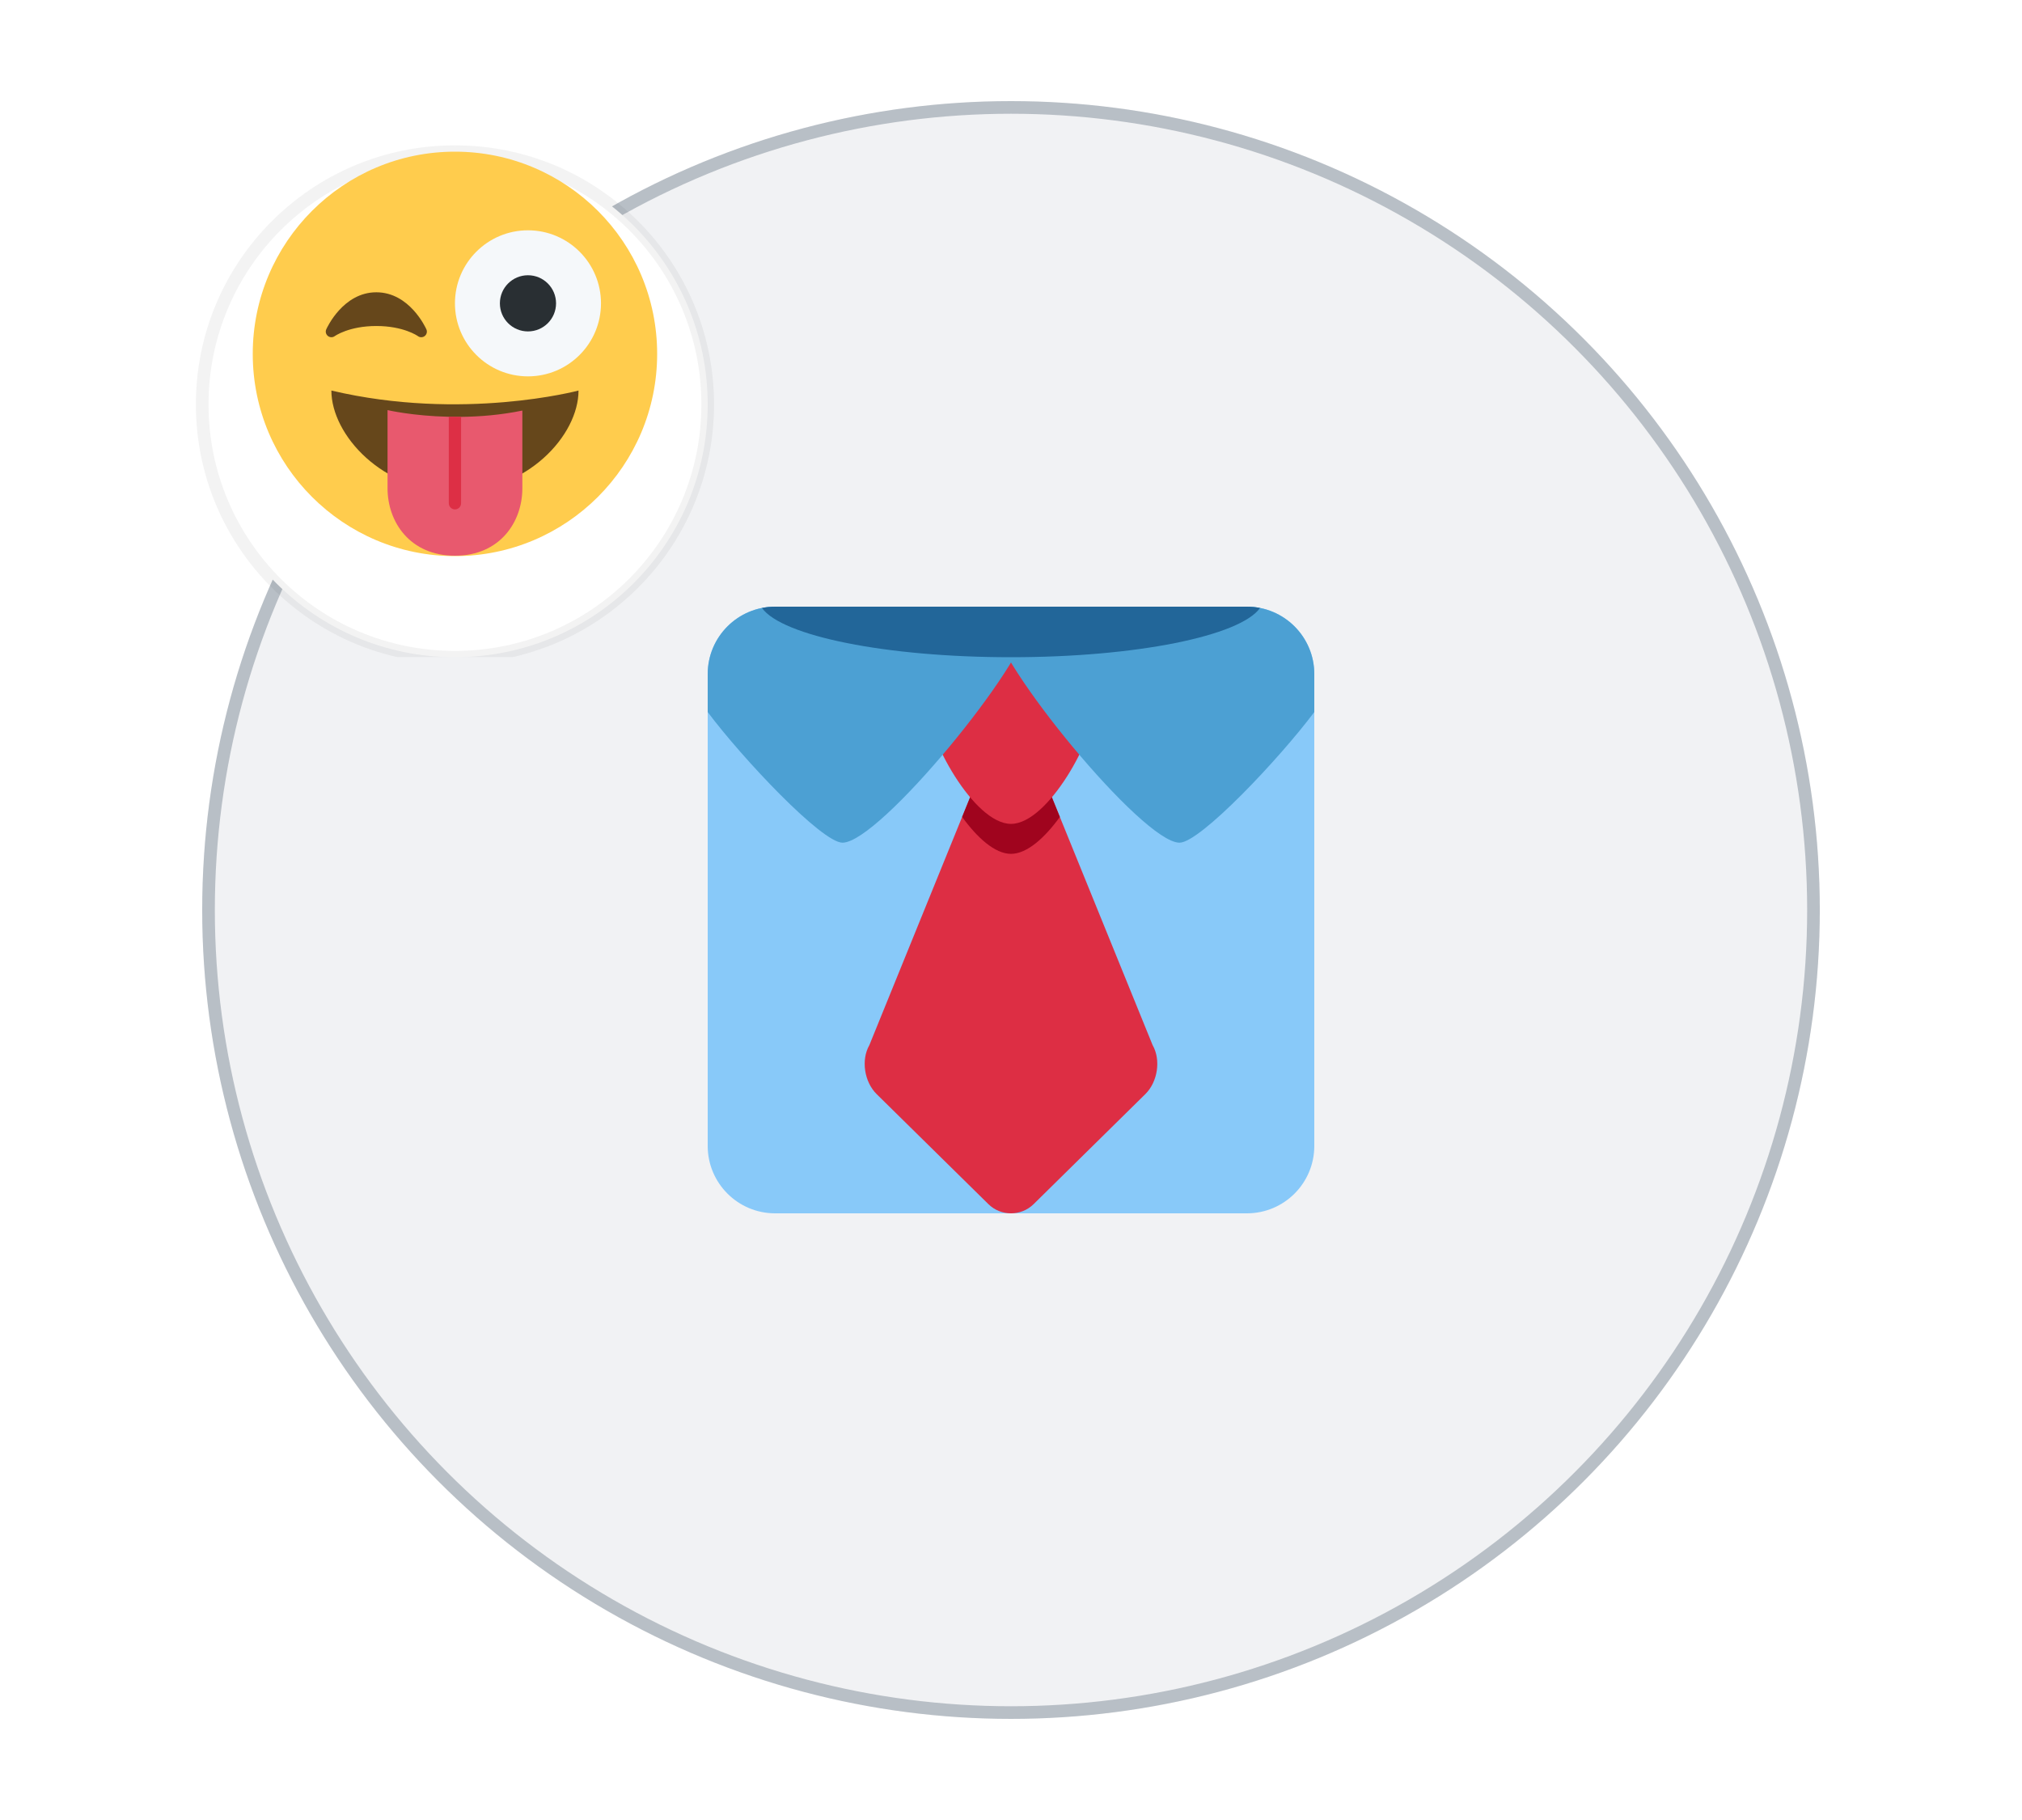 <svg width="80" height="72" viewBox="0 0 80 72" fill="none" xmlns="http://www.w3.org/2000/svg">
<circle cx="40" cy="36" r="32" fill="#EBEDF0" fill-opacity="0.7"/>
<circle cx="40" cy="36" r="31.75" stroke="#818C99" stroke-opacity="0.5" stroke-width="0.5"/>
<path d="M52 45.333C52 46.806 50.806 48 49.333 48H30.667C29.194 48 28 46.806 28 45.333V26.667C28 25.194 29.194 24 30.667 24H49.333C50.806 24 52 25.194 52 26.667V45.333Z" fill="#88C9F9"/>
<path d="M40.894 47.637C40.402 48.121 39.598 48.121 39.107 47.637L34.685 43.284C34.193 42.8 34.063 41.929 34.395 41.348L39.395 29.05C39.728 28.469 40.272 28.469 40.604 29.05L45.604 41.348C45.936 41.929 45.806 42.8 45.315 43.283L40.894 47.637Z" fill="#DD2E44"/>
<path d="M40 33.779C40.633 33.779 41.336 33.144 41.933 32.318L40.604 29.05C40.271 28.469 39.727 28.469 39.395 29.05L38.067 32.318C38.665 33.144 39.367 33.779 40 33.779Z" fill="#A0041E"/>
<path d="M43.333 27.852C43.333 29.161 41.473 32.593 40 32.593C38.527 32.593 36.667 29.161 36.667 27.852C36.667 26.663 38.527 26 40 26C41.473 26 43.333 26.663 43.333 27.852Z" fill="#DD2E44"/>
<path d="M28 26.667V28.169C29.383 30.016 32.519 33.337 33.333 33.337C34.806 33.337 40.667 26.139 40.667 24.667C40.667 24 40 24 39.333 24H30.667C29.194 24 28 25.194 28 26.667Z" fill="#4CA0D3"/>
<path d="M39.333 24.667C39.333 26.139 45.194 33.337 46.667 33.337C47.481 33.337 50.617 30.016 52 28.169V26.667C52 25.194 50.806 24 49.333 24H40.667C40 24 39.333 24 39.333 24.667Z" fill="#4CA0D3"/>
<path d="M30.667 24C30.489 24 30.316 24.019 30.148 24.053C30.937 25.157 35.041 26 40 26C44.959 26 49.063 25.157 49.852 24.053C49.684 24.019 49.511 24 49.333 24H30.667Z" fill="#226699"/>
<g clip-path="url(#clip0)">
<g filter="url(#filter0_d)">
<path fill-rule="evenodd" clip-rule="evenodd" d="M18 24C23.523 24 28 19.523 28 14C28 8.477 23.523 4 18 4C12.477 4 8 8.477 8 14C8 19.523 12.477 24 18 24Z" fill="white"/>
<path fill-rule="evenodd" clip-rule="evenodd" d="M18 24C23.523 24 28 19.523 28 14C28 8.477 23.523 4 18 4C12.477 4 8 8.477 8 14C8 19.523 12.477 24 18 24Z" stroke="black" stroke-opacity="0.05" stroke-width="0.5"/>
</g>
<path d="M26 14C26 18.418 22.418 22 18 22C13.582 22 10 18.418 10 14C10 9.582 13.582 6 18 6C22.418 6 26 9.582 26 14Z" fill="#FFCC4D"/>
<path d="M16.87 13.029C16.843 12.969 16.204 11.563 14.889 11.563C13.575 11.563 12.935 12.969 12.908 13.029C12.867 13.121 12.894 13.228 12.972 13.291C13.051 13.355 13.162 13.357 13.243 13.298C13.249 13.294 13.804 12.897 14.889 12.897C15.967 12.897 16.522 13.288 16.534 13.297C16.573 13.327 16.62 13.341 16.667 13.341C16.716 13.341 16.765 13.325 16.805 13.293C16.884 13.23 16.911 13.121 16.87 13.029Z" fill="#66471B"/>
<path d="M23.778 12C23.778 13.595 22.484 14.889 20.889 14.889C19.293 14.889 18 13.595 18 12C18 10.404 19.293 9.111 20.889 9.111C22.484 9.111 23.778 10.404 23.778 12Z" fill="#F5F8FA"/>
<path d="M20.889 13.111C21.503 13.111 22 12.614 22 12C22 11.386 21.503 10.889 20.889 10.889C20.275 10.889 19.778 11.386 19.778 12C19.778 12.614 20.275 13.111 20.889 13.111Z" fill="#292F33"/>
<path d="M13.111 15.45C13.111 17.212 15.154 19.45 18 19.45C20.846 19.45 22.889 17.227 22.889 15.45C22.889 15.45 18.296 16.675 13.111 15.45Z" fill="#66471B"/>
<path d="M18.242 16.491L17.757 16.488C16.328 16.456 15.333 16.224 15.333 16.224V19.317C15.333 20.651 16.222 21.984 18 21.984C19.778 21.984 20.667 20.651 20.667 19.317V16.242C19.812 16.417 18.983 16.483 18.242 16.491Z" fill="#E8596E"/>
<path d="M18 20.152C18.134 20.152 18.242 20.044 18.242 19.91V16.491L17.757 16.488V19.91C17.758 20.044 17.866 20.152 18 20.152Z" fill="#DD2F45"/>
</g>
<defs>
<filter id="filter0_d" x="3.75" y="1.75" width="28.5" height="28.5" filterUnits="userSpaceOnUse" color-interpolation-filters="sRGB">
<feFlood flood-opacity="0" result="BackgroundImageFix"/>
<feColorMatrix in="SourceAlpha" type="matrix" values="0 0 0 0 0 0 0 0 0 0 0 0 0 0 0 0 0 0 127 0"/>
<feOffset dy="2"/>
<feGaussianBlur stdDeviation="2"/>
<feColorMatrix type="matrix" values="0 0 0 0 0 0 0 0 0 0 0 0 0 0 0 0 0 0 0.08 0"/>
<feBlend mode="normal" in2="BackgroundImageFix" result="effect1_dropShadow"/>
<feBlend mode="normal" in="SourceGraphic" in2="effect1_dropShadow" result="shape"/>
</filter>
<clipPath id="clip0">
<rect width="24" height="24" fill="white" transform="translate(6 2)"/>
</clipPath>
</defs>
</svg>
